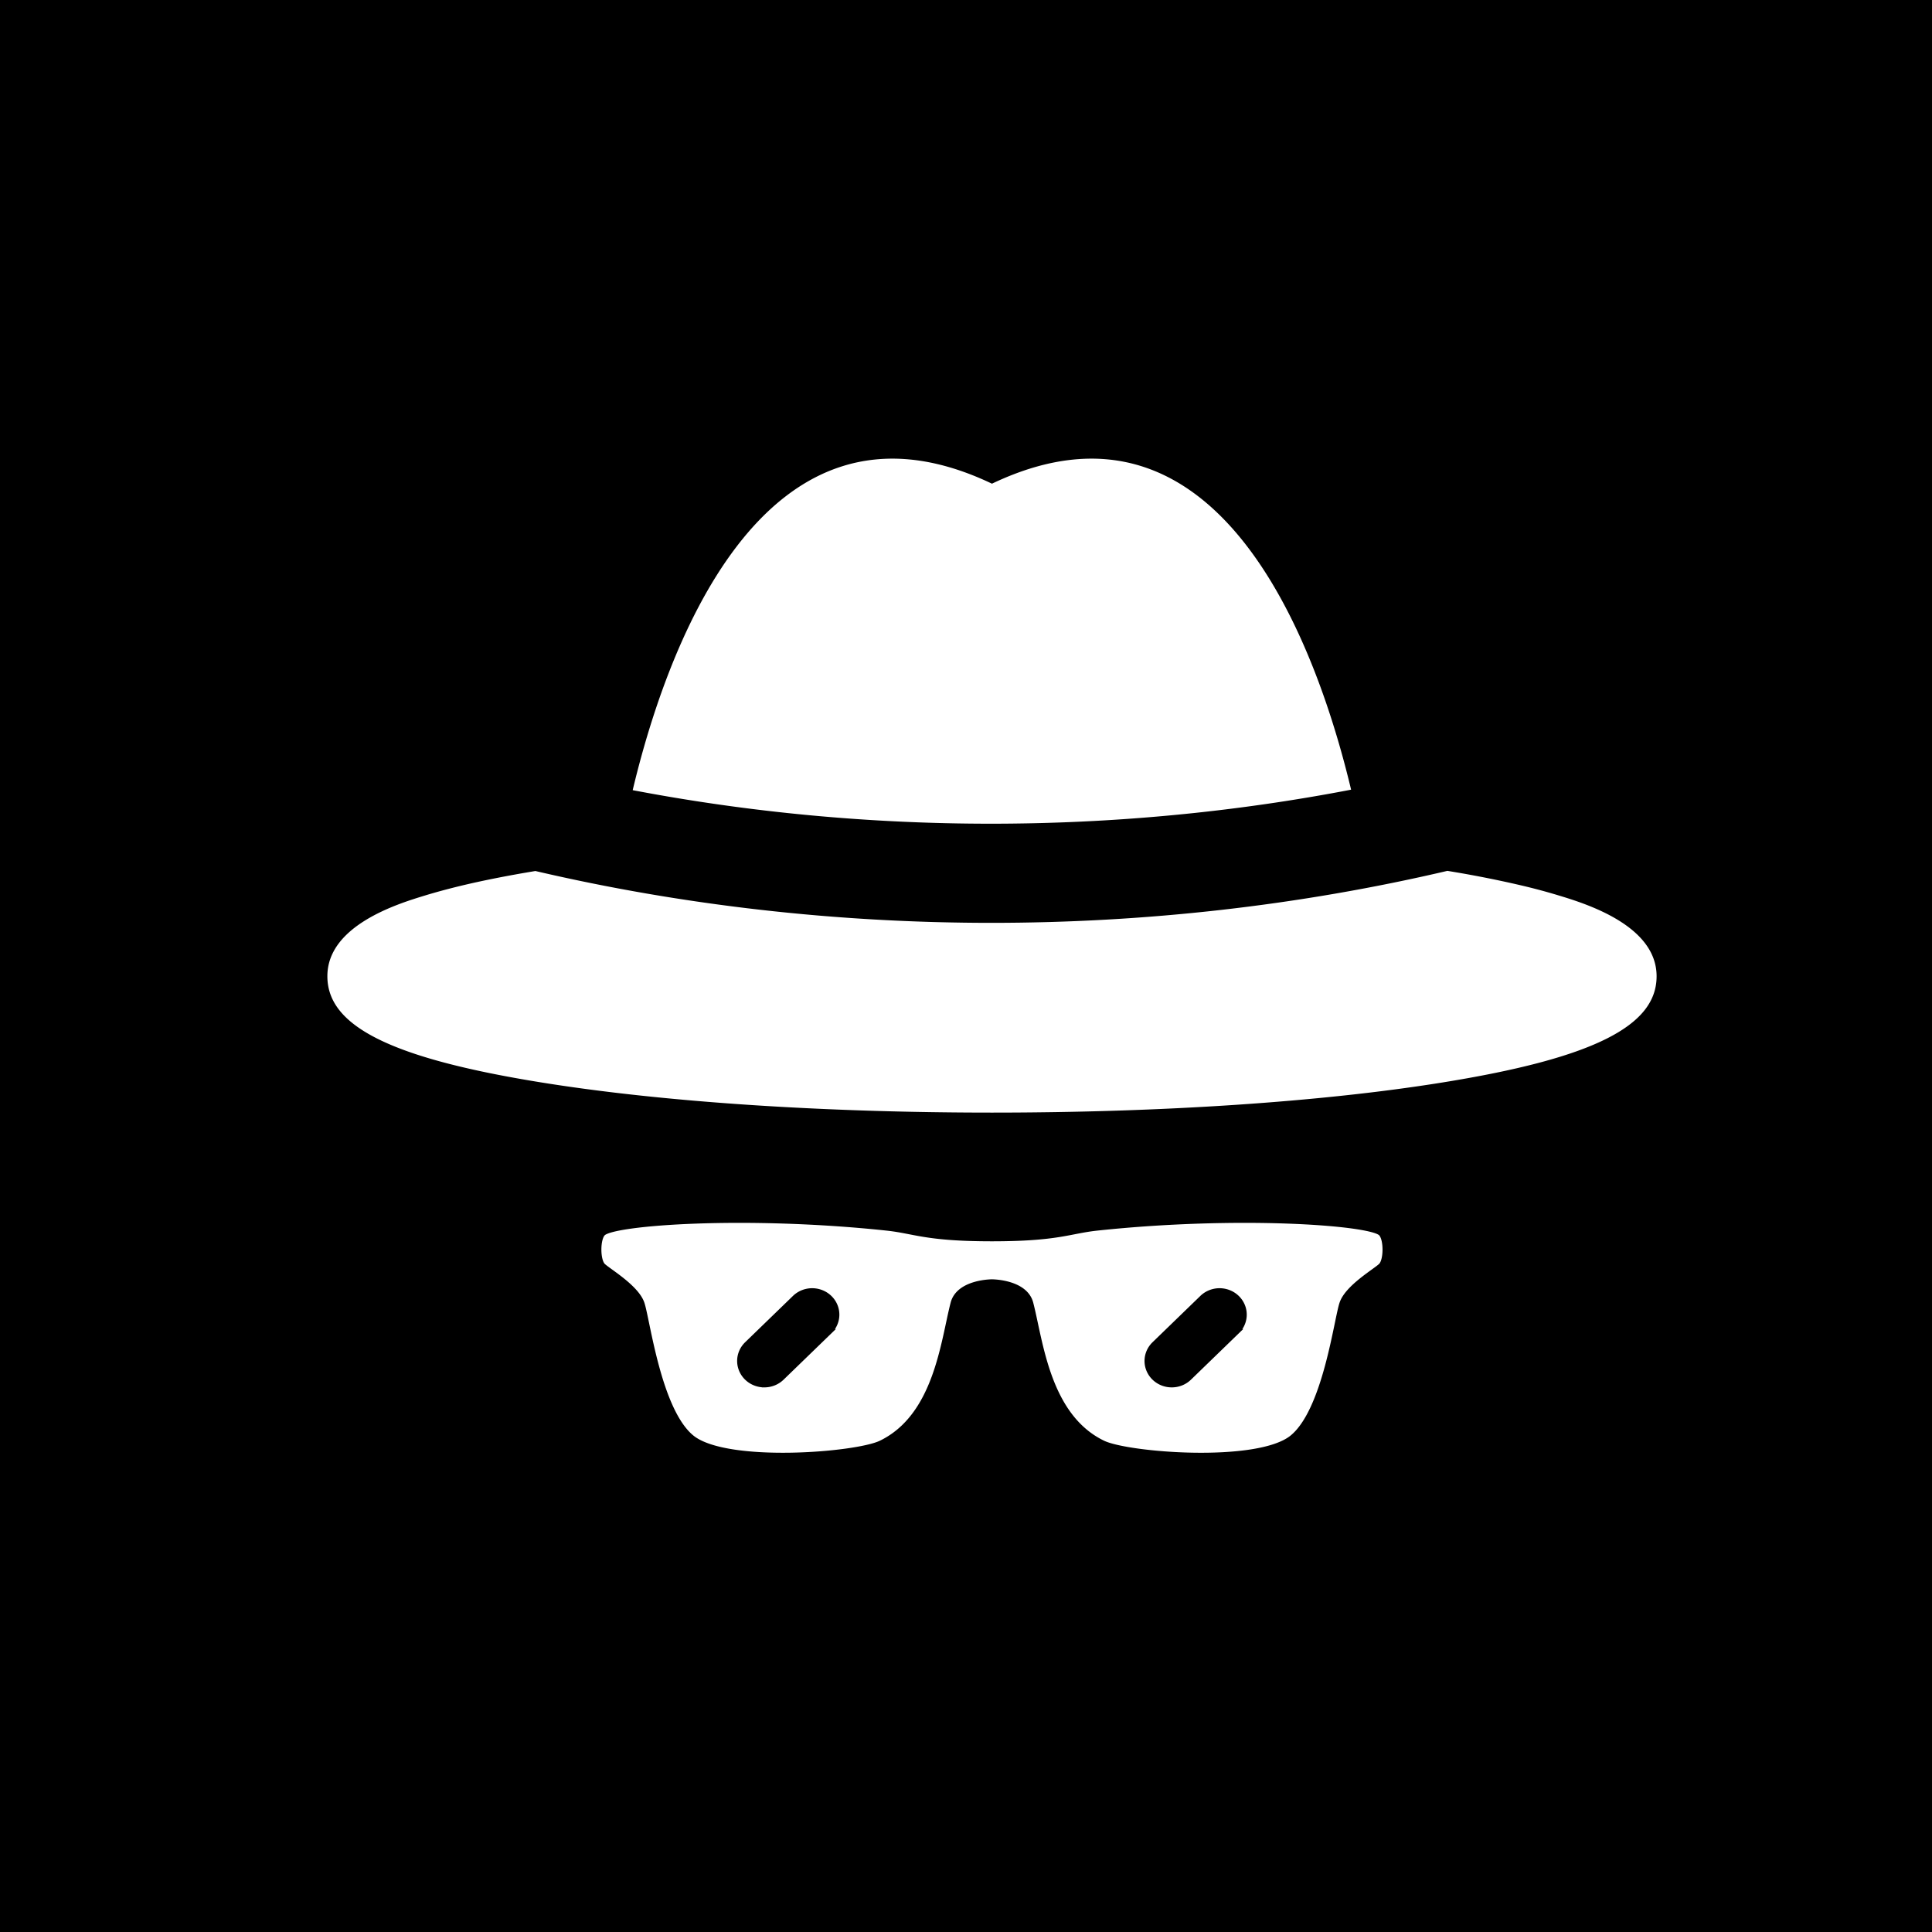 <svg width="400" height="400" xmlns="http://www.w3.org/2000/svg" class="jsx-2263963463 artboard-inner">
 <g>
  <title>background</title>
  <rect fill="#000000" id="canvas_background" height="402" width="402" y="-1" x="-1"/>
 </g>

 <g>
  <title>Layer 1</title>
  <g stroke="null" id="lockup4-icon" transform="translate(-0.689,-8.034) scale(1.032) ">
   <g stroke="null" id="svg_1" fill="#FFFFFF">
    <path stroke="null" id="svg_2" d="m272.331,166.601c-6.368,-27.023 -25.781,-84.473 -72.657,-62.334c-46.936,-22.168 -66.34,35.456 -72.683,62.433c47.346,9.108 97.631,9.158 145.341,-0.099zm40.974,20.286a117.723,114.058 0 0 0 -7.432,-1.982a214.5,207.821 0 0 0 -14.851,-2.917c-29.723,6.973 -60.626,10.437 -91.468,10.437c-30.971,0 -61.873,-3.497 -91.459,-10.408c-5.647,0.931 -10.768,1.945 -15.291,3.037c-2.563,0.625 -4.942,1.27 -7.133,1.941c-5.42,1.659 -19.827,6.075 -19.827,16.64c0,10.399 12.997,16.925 43.46,21.821c24.209,3.894 56.303,6.038 90.374,6.038s66.161,-2.139 90.374,-6.038c30.462,-4.896 43.46,-11.421 43.46,-21.821c-0.009,-10.648 -14.68,-15.08 -20.207,-16.747zm-35.618,68.347c-2.23,-2.152 -28.527,-4.072 -56.841,-1.072c-5.647,0.592 -7.795,2.152 -21.177,2.152c-13.373,0 -15.53,-1.56 -21.177,-2.152c-28.31,-3 -54.612,-1.08 -56.841,1.072c-1.111,1.08 -1.111,5.392 0,6.472c1.115,1.072 6.689,4.312 7.803,7.544c1.115,3.232 3.344,21.552 10.037,26.944c6.898,5.558 32.91,3.489 37.886,1.088c11.152,-5.384 12.515,-20.414 14.488,-28.032c1.115,-4.312 7.803,-4.312 7.803,-4.312s6.693,0 7.803,4.312c1.973,7.618 3.344,22.648 14.488,28.024c4.984,2.408 30.996,4.482 37.911,-1.08c6.68,-5.392 8.91,-23.712 10.025,-26.944c1.106,-3.24 6.689,-6.472 7.795,-7.544c1.119,-1.08 1.119,-5.392 -0.004,-6.472zm-110.577,19.69l-9.589,9.29c-0.97,0.939 -2.238,1.407 -3.507,1.407a4.955,4.8 0 0 1 -3.507,-8.198l9.589,-9.29a4.955,4.8 0 0 1 7.013,6.791zm81.73,0l-9.589,9.29c-0.97,0.939 -2.238,1.407 -3.507,1.407a4.955,4.8 0 0 1 -3.507,-8.198l9.589,-9.29a4.955,4.8 0 0 1 7.013,6.791z"/>
   </g>
  </g>
 </g>
</svg>